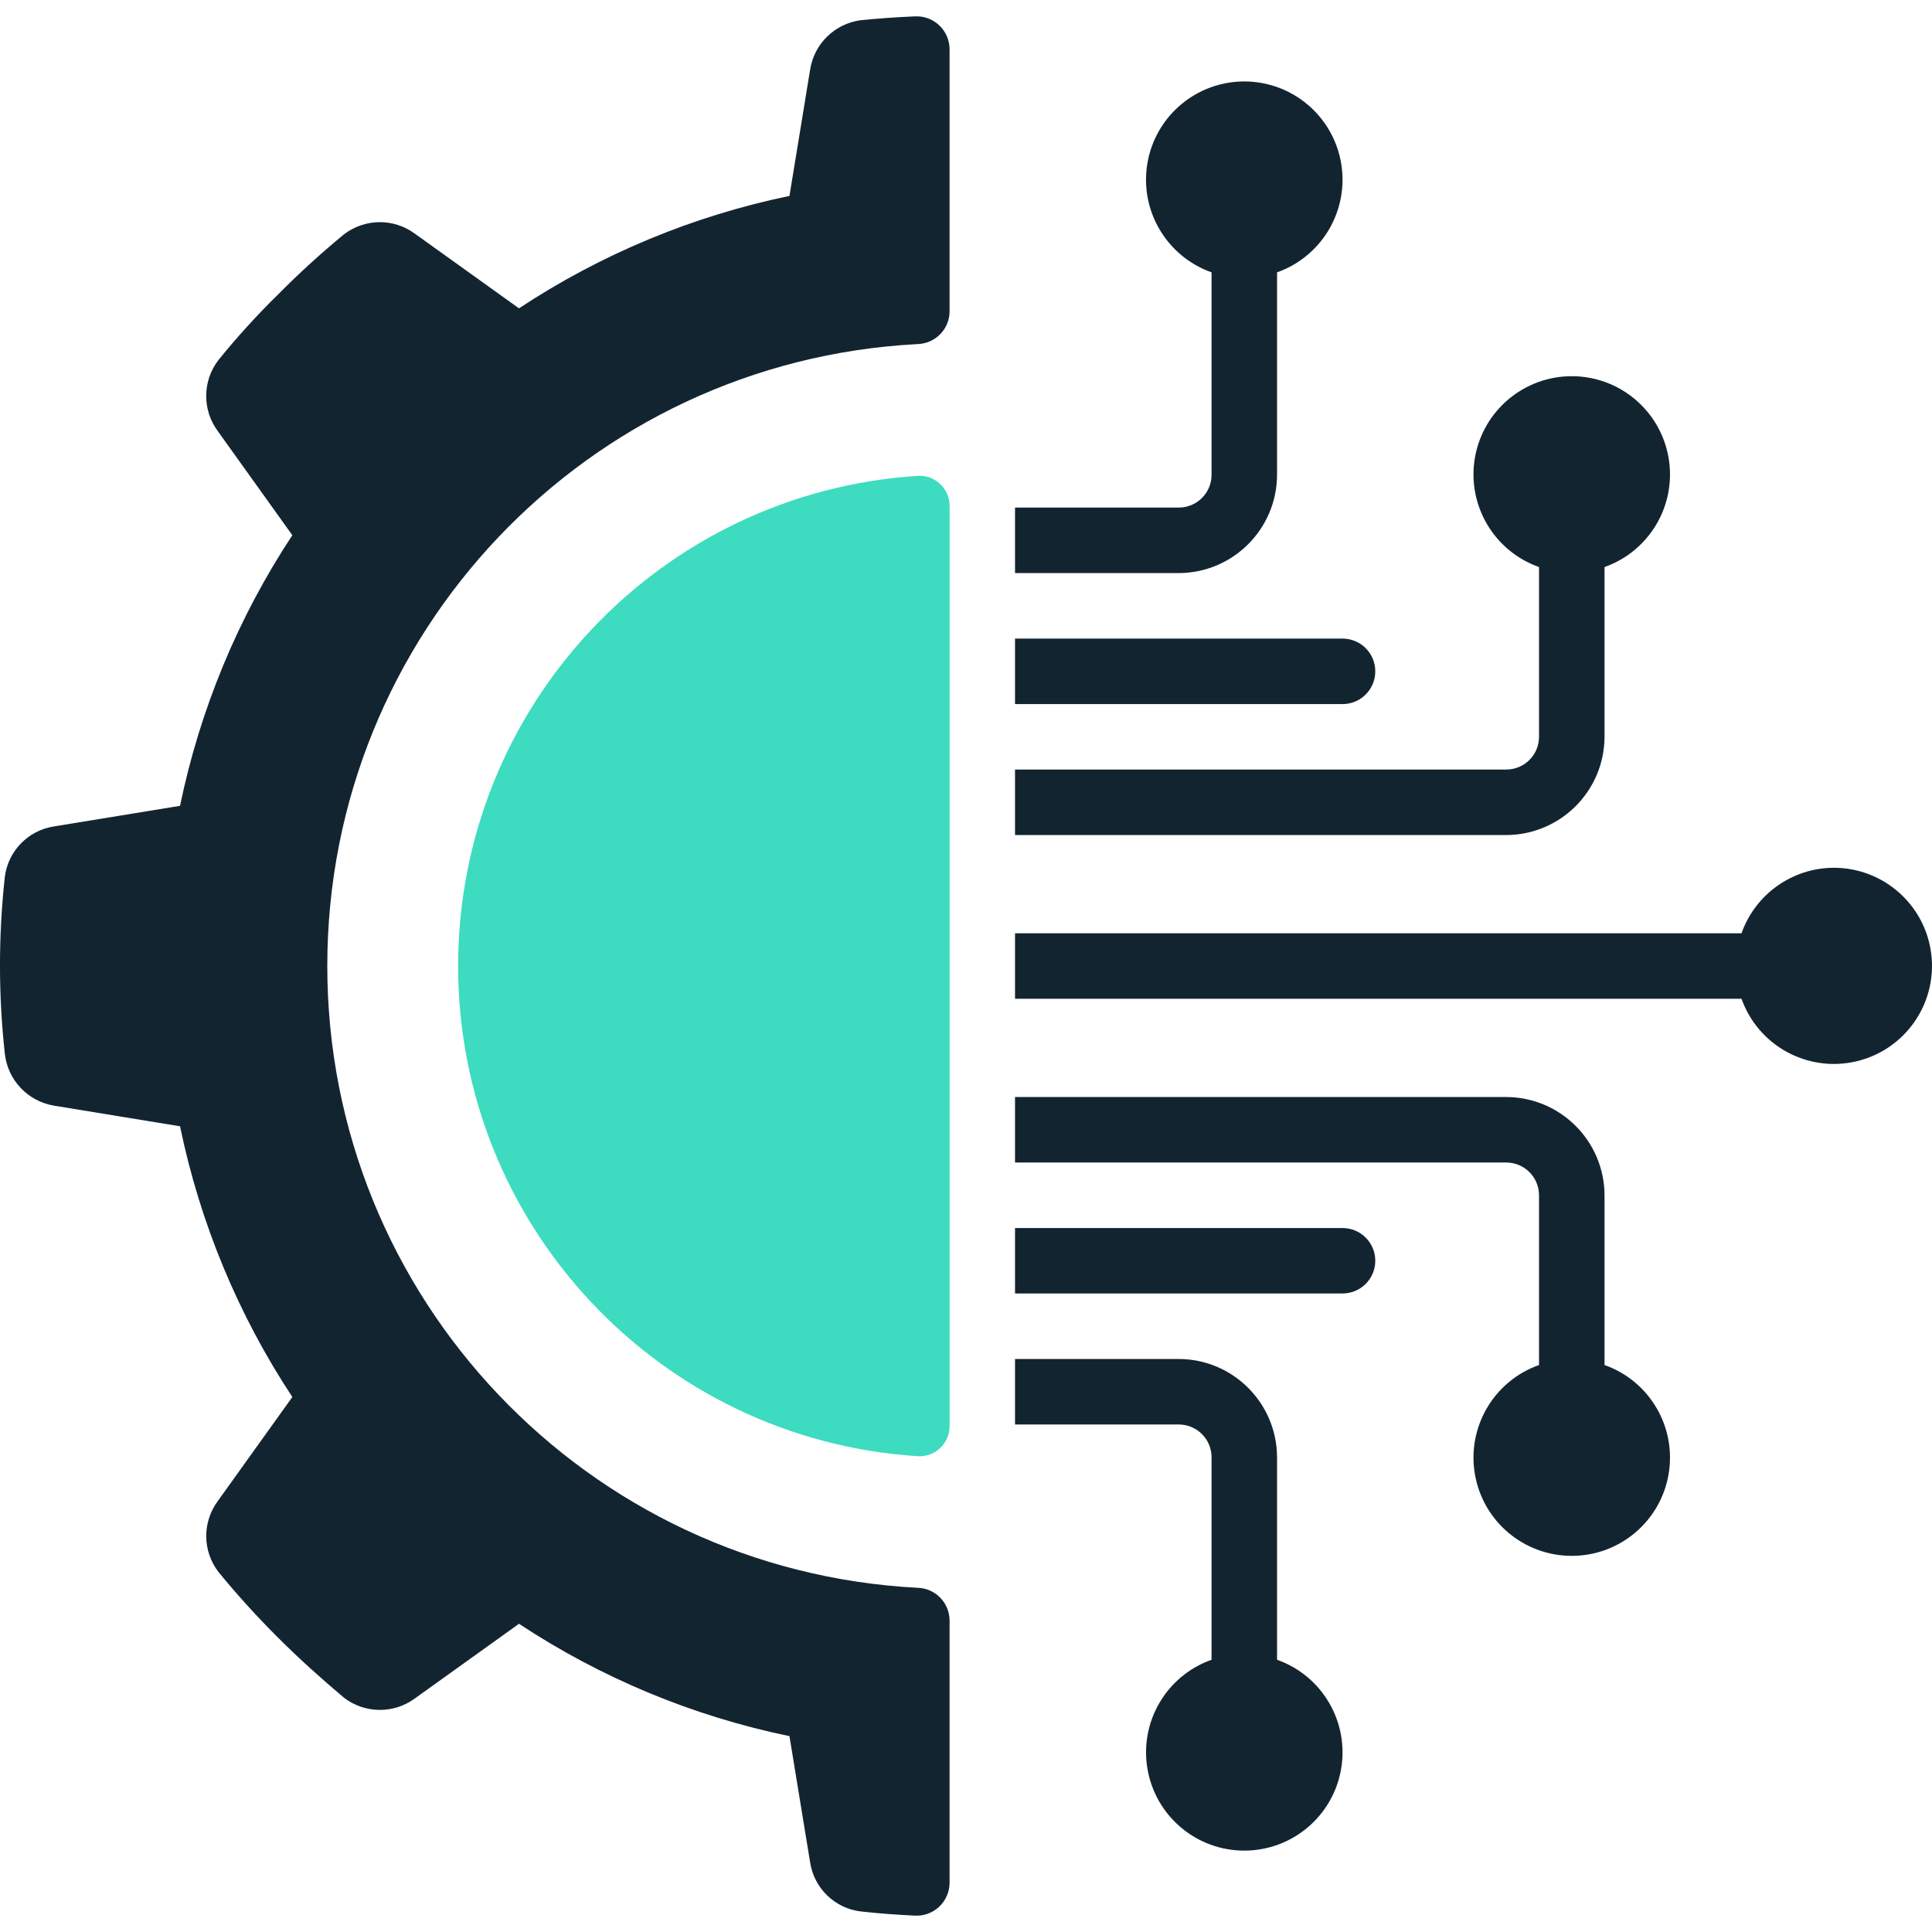 <svg width="32" height="32" viewBox="0 0 32 32" fill="none" xmlns="http://www.w3.org/2000/svg">
<g clip-path="url(#clip0_0_289)">
<path d="M0.894 18.313L2.982 18.655C3.312 20.254 3.943 21.776 4.842 23.139L3.606 24.864C3.349 25.214 3.353 25.69 3.617 26.035C3.928 26.416 4.26 26.781 4.609 27.128C4.962 27.481 5.325 27.806 5.699 28.121C6.044 28.384 6.521 28.389 6.871 28.132L8.596 26.895C9.957 27.794 11.478 28.426 13.076 28.756L13.418 30.846C13.483 31.273 13.824 31.606 14.253 31.659C14.55 31.693 14.85 31.714 15.155 31.729C15.304 31.736 15.449 31.683 15.557 31.58C15.665 31.478 15.727 31.336 15.728 31.188V26.841C15.727 26.548 15.494 26.308 15.201 26.299C9.72 26.014 5.421 21.487 5.421 15.999C5.421 10.51 9.72 5.983 15.201 5.699C15.494 5.689 15.727 5.45 15.728 5.157V0.814C15.727 0.665 15.666 0.523 15.558 0.421C15.45 0.318 15.306 0.264 15.157 0.271C14.852 0.284 14.551 0.305 14.253 0.335C13.824 0.394 13.484 0.727 13.418 1.155L13.076 3.245C11.478 3.576 9.957 4.208 8.596 5.107L6.871 3.87C6.521 3.612 6.044 3.617 5.699 3.88C5.319 4.193 4.955 4.524 4.609 4.874C4.257 5.218 3.926 5.583 3.616 5.966C3.352 6.311 3.348 6.789 3.606 7.139L4.842 8.865C3.943 10.227 3.312 11.748 2.982 13.347L0.894 13.688C0.466 13.754 0.134 14.095 0.08 14.524C-0.027 15.498 -0.027 16.48 0.08 17.453C0.128 17.89 0.461 18.241 0.894 18.313Z" fill="#132431"/>
<path d="M15.21 7.881C10.925 8.152 7.588 11.707 7.588 16.001C7.588 20.294 10.925 23.849 15.21 24.12C15.346 24.126 15.479 24.075 15.576 23.98C15.675 23.885 15.729 23.754 15.728 23.618V8.383C15.729 8.247 15.675 8.116 15.576 8.021C15.479 7.926 15.346 7.875 15.21 7.881Z" fill="#3DDBBF"/>
<path d="M19.524 8.407H16.812V9.492H19.524C20.422 9.489 21.149 8.762 21.152 7.865V4.511C21.899 4.246 22.347 3.482 22.213 2.701C22.079 1.92 21.402 1.349 20.609 1.349C19.817 1.349 19.139 1.92 19.005 2.701C18.871 3.482 19.32 4.246 20.067 4.511V7.865C20.067 8.164 19.824 8.407 19.524 8.407Z" fill="#132431"/>
<path d="M16.812 11.662H22.236C22.536 11.662 22.779 11.419 22.779 11.119C22.779 10.819 22.536 10.577 22.236 10.577H16.812V11.662Z" fill="#132431"/>
<path d="M16.812 23.594H19.524C19.824 23.594 20.067 23.837 20.067 24.136V27.491C19.32 27.755 18.871 28.519 19.006 29.3C19.14 30.081 19.817 30.652 20.609 30.652C21.402 30.652 22.079 30.081 22.213 29.3C22.347 28.519 21.899 27.755 21.152 27.491V24.136C21.149 23.239 20.422 22.512 19.524 22.509H16.812V23.594H16.812Z" fill="#132431"/>
<path d="M24.948 18.17H16.812V19.255H24.948C25.248 19.255 25.491 19.498 25.491 19.797V22.609C24.744 22.873 24.295 23.637 24.429 24.418C24.563 25.2 25.241 25.77 26.033 25.77C26.826 25.77 27.503 25.2 27.637 24.418C27.771 23.637 27.323 22.873 26.576 22.609V19.797C26.573 18.9 25.846 18.173 24.948 18.17Z" fill="#132431"/>
<path d="M30.372 14.373C29.685 14.376 29.074 14.81 28.845 15.458H16.812V16.543H28.845C29.122 17.321 29.939 17.767 30.743 17.58C31.548 17.393 32.084 16.632 31.989 15.811C31.894 14.991 31.198 14.372 30.372 14.373Z" fill="#132431"/>
<path d="M22.779 20.882C22.779 20.582 22.536 20.34 22.236 20.34H16.812V21.424H22.236C22.536 21.424 22.779 21.182 22.779 20.882Z" fill="#132431"/>
<path d="M26.576 12.204V9.392C27.323 9.128 27.771 8.364 27.637 7.583C27.503 6.802 26.826 6.231 26.033 6.231C25.241 6.231 24.563 6.802 24.429 7.583C24.295 8.364 24.744 9.128 25.491 9.392V12.204C25.491 12.504 25.248 12.746 24.948 12.746H16.812V13.831H24.948C25.846 13.828 26.573 13.101 26.576 12.204Z" fill="#132431"/>
</g>
<defs>
<clipPath id="clip0_0_289">
<rect width="32" height="32" fill="white"/>
</clipPath>
</defs>
</svg>
